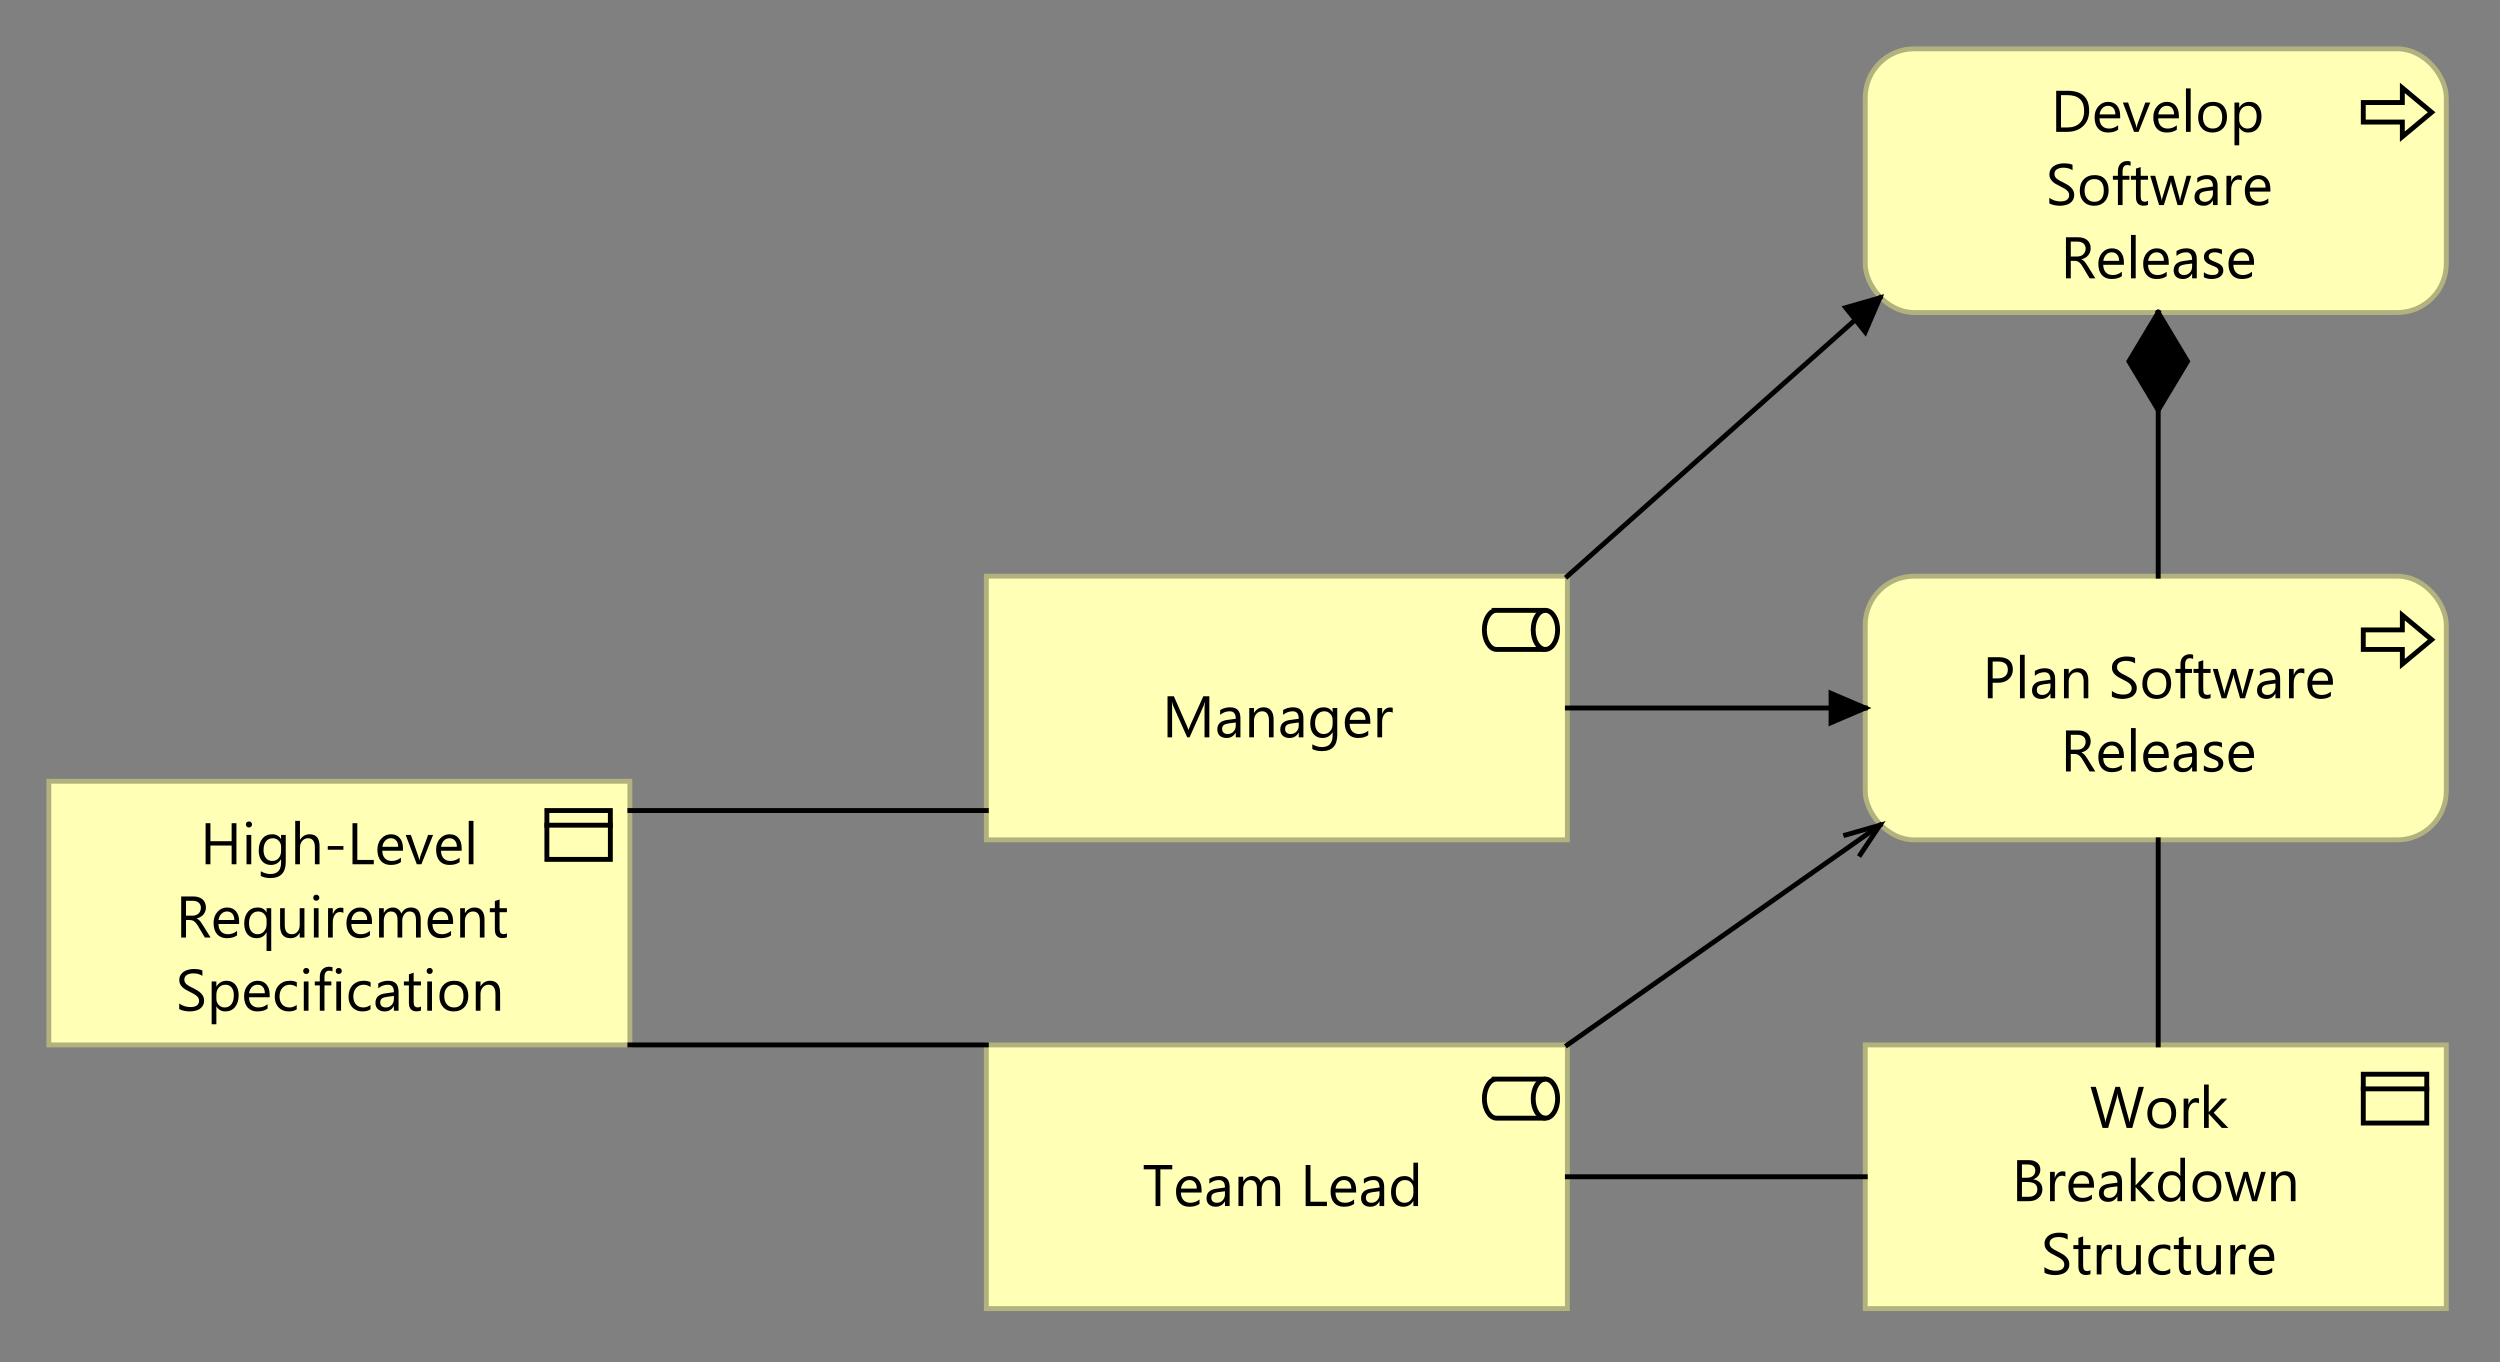 <?xml version="1.0" encoding="UTF-8"?>
<!DOCTYPE svg PUBLIC '-//W3C//DTD SVG 1.0//EN'
          'http://www.w3.org/TR/2001/REC-SVG-20010904/DTD/svg10.dtd'>
<svg fill-opacity="1" xmlns:xlink="http://www.w3.org/1999/xlink" color-rendering="auto" color-interpolation="auto" text-rendering="auto" stroke="black" stroke-linecap="square" stroke-miterlimit="10" shape-rendering="auto" stroke-opacity="1" fill="black" stroke-dasharray="none" font-weight="normal" stroke-width="1" viewBox="0 0 512 279" xmlns="http://www.w3.org/2000/svg" font-family="'Dialog'" font-style="normal" stroke-linejoin="miter" font-size="12px" stroke-dashoffset="0" image-rendering="auto"
><rect x="0" y="0" width="512" height="279" fill="#808080" stroke="none"/><!--Generated by Archi with Batik SVG Generator--><defs id="genericDefs"
  /><g
  ><defs id="defs1"
    ><clipPath clipPathUnits="userSpaceOnUse" id="clipPath1"
      ><path d="M381 9 L503 9 L503 66 L381 66 L381 9 Z"
      /></clipPath
      ><clipPath clipPathUnits="userSpaceOnUse" id="clipPath2"
      ><path d="M418 13 L466 13 L466 60 L418 60 L418 13 Z"
      /></clipPath
      ><clipPath clipPathUnits="userSpaceOnUse" id="clipPath3"
      ><path d="M381 117 L503 117 L503 174 L381 174 L381 117 Z"
      /></clipPath
      ><clipPath clipPathUnits="userSpaceOnUse" id="clipPath4"
      ><path d="M405 129 L479 129 L479 161 L405 161 L405 129 Z"
      /></clipPath
      ><clipPath clipPathUnits="userSpaceOnUse" id="clipPath5"
      ><path d="M201 117 L323 117 L323 174 L201 174 L201 117 Z"
      /></clipPath
      ><clipPath clipPathUnits="userSpaceOnUse" id="clipPath6"
      ><path d="M237 137 L286 137 L286 154 L237 154 L237 137 Z"
      /></clipPath
      ><clipPath clipPathUnits="userSpaceOnUse" id="clipPath7"
      ><path d="M381 213 L503 213 L503 270 L381 270 L381 213 Z"
      /></clipPath
      ><clipPath clipPathUnits="userSpaceOnUse" id="clipPath8"
      ><path d="M411 217 L472 217 L472 264 L411 264 L411 217 Z"
      /></clipPath
      ><clipPath clipPathUnits="userSpaceOnUse" id="clipPath9"
      ><path d="M201 213 L323 213 L323 270 L201 270 L201 213 Z"
      /></clipPath
      ><clipPath clipPathUnits="userSpaceOnUse" id="clipPath10"
      ><path d="M233 233 L291 233 L291 250 L233 250 L233 233 Z"
      /></clipPath
      ><clipPath clipPathUnits="userSpaceOnUse" id="clipPath11"
      ><path d="M9 159 L131 159 L131 216 L9 216 L9 159 Z"
      /></clipPath
      ><clipPath clipPathUnits="userSpaceOnUse" id="clipPath12"
      ><path d="M35 163 L105 163 L105 210 L35 210 L35 163 Z"
      /></clipPath
      ><clipPath clipPathUnits="userSpaceOnUse" id="clipPath13"
      ><path d="M424 52 L461 52 L461 130 L424 130 L424 52 Z"
      /></clipPath
      ><clipPath clipPathUnits="userSpaceOnUse" id="clipPath14"
      ><path d="M434 62 L451 62 L451 87 L434 87 L434 62 Z"
      /></clipPath
      ><clipPath clipPathUnits="userSpaceOnUse" id="clipPath15"
      ><path d="M310 49 L398 49 L398 130 L310 130 L310 49 Z"
      /></clipPath
      ><clipPath clipPathUnits="userSpaceOnUse" id="clipPath16"
      ><path d="M376 59 L388 59 L388 71 L376 71 L376 59 Z"
      /></clipPath
      ><clipPath clipPathUnits="userSpaceOnUse" id="clipPath17"
      ><path d="M431 161 L454 161 L454 226 L431 226 L431 161 Z"
      /></clipPath
      ><clipPath clipPathUnits="userSpaceOnUse" id="clipPath18"
      ><path d="M310 130 L395 130 L395 161 L310 161 L310 130 Z"
      /></clipPath
      ><clipPath clipPathUnits="userSpaceOnUse" id="clipPath19"
      ><path d="M373 140 L385 140 L385 151 L373 151 L373 140 Z"
      /></clipPath
      ><clipPath clipPathUnits="userSpaceOnUse" id="clipPath20"
      ><path d="M310 157 L398 157 L398 226 L310 226 L310 157 Z"
      /></clipPath
      ><clipPath clipPathUnits="userSpaceOnUse" id="clipPath21"
      ><path d="M376 167 L388 167 L388 178 L376 178 L376 167 Z"
      /></clipPath
      ><clipPath clipPathUnits="userSpaceOnUse" id="clipPath22"
      ><path d="M118 155 L214 155 L214 178 L118 178 L118 155 Z"
      /></clipPath
      ><clipPath clipPathUnits="userSpaceOnUse" id="clipPath23"
      ><path d="M310 230 L394 230 L394 253 L310 253 L310 230 Z"
      /></clipPath
      ><clipPath clipPathUnits="userSpaceOnUse" id="clipPath24"
      ><path d="M118 203 L214 203 L214 226 L118 226 L118 203 Z"
      /></clipPath
    ></defs
    ><g fill="rgb(255,255,181)" text-rendering="optimizeLegibility" font-family="'Segoe UI'" stroke-linejoin="round" stroke="rgb(255,255,181)" stroke-width="0" stroke-miterlimit="0"
    ><rect x="382" y="10" clip-path="url(#clipPath1)" width="119" rx="10" ry="10" height="54" stroke="none"
    /></g
    ><g fill="rgb(178,178,126)" text-rendering="optimizeLegibility" font-family="'Segoe UI'" stroke-linecap="butt" stroke="rgb(178,178,126)"
    ><rect x="382" y="10" clip-path="url(#clipPath1)" fill="none" width="119" rx="10" ry="10" height="54"
      /><polygon fill="none" clip-path="url(#clipPath1)" points=" 484 21 492 21 492 18 498 23 492 28 492 25 484 25" stroke="black"
      /><path fill="black" d="M421.109 27 L421.109 18.594 L423.422 18.594 Q427.859 18.594 427.859 22.688 Q427.859 24.641 426.625 25.828 Q425.391 27 423.328 27 L421.109 27 ZM422.094 19.484 L422.094 26.109 L423.344 26.109 Q425 26.109 425.906 25.234 Q426.828 24.344 426.828 22.719 Q426.828 19.484 423.406 19.484 L422.094 19.484 ZM434.211 24.234 L429.977 24.234 Q429.992 25.234 430.508 25.781 Q431.023 26.328 431.93 26.328 Q432.945 26.328 433.789 25.656 L433.789 26.562 Q433.008 27.141 431.695 27.141 Q430.43 27.141 429.695 26.328 Q428.977 25.5 428.977 24.016 Q428.977 22.625 429.773 21.75 Q430.57 20.859 431.742 20.859 Q432.914 20.859 433.555 21.625 Q434.211 22.375 434.211 23.734 L434.211 24.234 ZM433.227 23.422 Q433.227 22.594 432.82 22.141 Q432.43 21.672 431.727 21.672 Q431.039 21.672 430.57 22.156 Q430.102 22.641 429.992 23.422 L433.227 23.422 ZM440.377 21 L437.986 27 L437.049 27 L434.768 21 L435.83 21 L437.346 25.359 Q437.518 25.844 437.565 26.203 L437.58 26.203 Q437.643 25.75 437.768 25.375 L439.361 21 L440.377 21 ZM446.234 24.234 L442 24.234 Q442.016 25.234 442.531 25.781 Q443.047 26.328 443.953 26.328 Q444.969 26.328 445.812 25.656 L445.812 26.562 Q445.031 27.141 443.719 27.141 Q442.453 27.141 441.719 26.328 Q441 25.5 441 24.016 Q441 22.625 441.797 21.75 Q442.594 20.859 443.766 20.859 Q444.938 20.859 445.578 21.625 Q446.234 22.375 446.234 23.734 L446.234 24.234 ZM445.25 23.422 Q445.25 22.594 444.844 22.141 Q444.453 21.672 443.75 21.672 Q443.062 21.672 442.594 22.156 Q442.125 22.641 442.016 23.422 L445.25 23.422 ZM448.65 27 L447.682 27 L447.682 18.109 L448.65 18.109 L448.65 27 ZM453.103 27.141 Q451.775 27.141 450.978 26.297 Q450.182 25.453 450.182 24.062 Q450.182 22.562 451.01 21.719 Q451.838 20.859 453.244 20.859 Q454.588 20.859 455.338 21.688 Q456.088 22.516 456.088 23.969 Q456.088 25.406 455.275 26.281 Q454.463 27.141 453.103 27.141 ZM453.166 21.672 Q452.244 21.672 451.697 22.297 Q451.166 22.922 451.166 24.031 Q451.166 25.094 451.713 25.719 Q452.26 26.328 453.166 26.328 Q454.103 26.328 454.603 25.734 Q455.103 25.125 455.103 24.016 Q455.103 22.891 454.603 22.281 Q454.103 21.672 453.166 21.672 ZM458.603 26.125 L458.588 26.125 L458.588 29.766 L457.619 29.766 L457.619 21 L458.588 21 L458.588 22.047 L458.603 22.047 Q459.322 20.859 460.682 20.859 Q461.838 20.859 462.494 21.672 Q463.15 22.469 463.15 23.828 Q463.15 25.328 462.416 26.234 Q461.682 27.141 460.4 27.141 Q459.244 27.141 458.603 26.125 ZM458.588 23.719 L458.588 24.547 Q458.588 25.297 459.072 25.812 Q459.557 26.328 460.291 26.328 Q461.166 26.328 461.666 25.672 Q462.166 25 462.166 23.812 Q462.166 22.797 461.697 22.234 Q461.228 21.672 460.447 21.672 Q459.603 21.672 459.088 22.25 Q458.588 22.828 458.588 23.719 Z" clip-path="url(#clipPath2)" stroke="none"
      /><path fill="black" d="M419.703 41.656 L419.703 40.5 Q419.906 40.672 420.188 40.812 Q420.469 40.953 420.766 41.062 Q421.078 41.156 421.391 41.203 Q421.703 41.25 421.969 41.25 Q422.875 41.25 423.312 40.922 Q423.766 40.578 423.766 39.953 Q423.766 39.609 423.609 39.359 Q423.469 39.109 423.203 38.906 Q422.938 38.688 422.578 38.5 Q422.219 38.312 421.812 38.094 Q421.375 37.875 420.984 37.656 Q420.609 37.422 420.328 37.141 Q420.047 36.859 419.875 36.516 Q419.719 36.172 419.719 35.703 Q419.719 35.125 419.969 34.703 Q420.219 34.281 420.625 34 Q421.047 33.719 421.562 33.594 Q422.094 33.453 422.641 33.453 Q423.875 33.453 424.453 33.75 L424.453 34.859 Q423.703 34.344 422.547 34.344 Q422.219 34.344 421.891 34.422 Q421.578 34.484 421.312 34.641 Q421.062 34.781 420.906 35.031 Q420.75 35.266 420.75 35.609 Q420.75 35.938 420.875 36.172 Q421 36.406 421.234 36.609 Q421.469 36.797 421.797 36.984 Q422.141 37.156 422.578 37.375 Q423.031 37.594 423.422 37.844 Q423.828 38.078 424.125 38.391 Q424.438 38.688 424.609 39.047 Q424.797 39.406 424.797 39.875 Q424.797 40.5 424.547 40.938 Q424.312 41.359 423.891 41.641 Q423.484 41.906 422.938 42.016 Q422.406 42.141 421.812 42.141 Q421.609 42.141 421.312 42.109 Q421.031 42.078 420.719 42.016 Q420.422 41.953 420.141 41.859 Q419.875 41.766 419.703 41.656 ZM428.859 42.141 Q427.531 42.141 426.734 41.297 Q425.938 40.453 425.938 39.062 Q425.938 37.562 426.766 36.719 Q427.594 35.859 429 35.859 Q430.344 35.859 431.094 36.688 Q431.844 37.516 431.844 38.969 Q431.844 40.406 431.031 41.281 Q430.219 42.141 428.859 42.141 ZM428.922 36.672 Q428 36.672 427.453 37.297 Q426.922 37.922 426.922 39.031 Q426.922 40.094 427.469 40.719 Q428.016 41.328 428.922 41.328 Q429.859 41.328 430.359 40.734 Q430.859 40.125 430.859 39.016 Q430.859 37.891 430.359 37.281 Q429.859 36.672 428.922 36.672 ZM436.344 33.953 Q436.062 33.797 435.703 33.797 Q434.703 33.797 434.703 35.078 L434.703 36 L436.109 36 L436.109 36.812 L434.703 36.812 L434.703 42 L433.75 42 L433.75 36.812 L432.719 36.812 L432.719 36 L433.75 36 L433.75 35.031 Q433.75 34.078 434.281 33.531 Q434.828 32.984 435.641 32.984 Q436.094 32.984 436.344 33.094 L436.344 33.953 ZM439.912 41.938 Q439.584 42.125 439.022 42.125 Q437.443 42.125 437.443 40.375 L437.443 36.812 L436.412 36.812 L436.412 36 L437.443 36 L437.443 34.531 L438.412 34.219 L438.412 36 L439.912 36 L439.912 36.812 L438.412 36.812 L438.412 40.203 Q438.412 40.797 438.615 41.062 Q438.818 41.312 439.287 41.312 Q439.662 41.312 439.912 41.125 L439.912 41.938 ZM448.76 36 L446.963 42 L445.963 42 L444.728 37.703 Q444.666 37.453 444.635 37.141 L444.619 37.141 Q444.588 37.359 444.494 37.688 L443.15 42 L442.182 42 L440.369 36 L441.385 36 L442.619 40.516 Q442.682 40.719 442.697 41.047 L442.744 41.047 Q442.76 40.797 442.853 40.5 L444.244 36 L445.119 36 L446.353 40.516 Q446.416 40.734 446.447 41.062 L446.494 41.062 Q446.51 40.828 446.588 40.516 L447.807 36 L448.76 36 ZM454.166 42 L453.213 42 L453.213 41.062 L453.182 41.062 Q452.557 42.141 451.338 42.141 Q450.447 42.141 449.932 41.672 Q449.432 41.188 449.432 40.406 Q449.432 38.719 451.416 38.453 L453.213 38.203 Q453.213 36.672 451.978 36.672 Q450.885 36.672 450.01 37.406 L450.01 36.422 Q450.9 35.859 452.057 35.859 Q454.166 35.859 454.166 38.094 L454.166 42 ZM453.213 38.969 L451.76 39.156 Q451.088 39.25 450.744 39.5 Q450.416 39.734 450.416 40.328 Q450.416 40.781 450.728 41.062 Q451.041 41.328 451.557 41.328 Q452.275 41.328 452.744 40.828 Q453.213 40.328 453.213 39.562 L453.213 38.969 ZM459.115 36.969 Q458.85 36.781 458.381 36.781 Q457.772 36.781 457.35 37.359 Q456.943 37.938 456.943 38.938 L456.943 42 L455.975 42 L455.975 36 L456.943 36 L456.943 37.234 L456.959 37.234 Q457.162 36.609 457.584 36.25 Q458.006 35.891 458.537 35.891 Q458.912 35.891 459.115 35.969 L459.115 36.969 ZM464.975 39.234 L460.74 39.234 Q460.756 40.234 461.272 40.781 Q461.787 41.328 462.693 41.328 Q463.709 41.328 464.553 40.656 L464.553 41.562 Q463.772 42.141 462.459 42.141 Q461.193 42.141 460.459 41.328 Q459.74 40.5 459.74 39.016 Q459.74 37.625 460.537 36.75 Q461.334 35.859 462.506 35.859 Q463.678 35.859 464.318 36.625 Q464.975 37.375 464.975 38.734 L464.975 39.234 ZM463.99 38.422 Q463.99 37.594 463.584 37.141 Q463.193 36.672 462.49 36.672 Q461.803 36.672 461.334 37.156 Q460.865 37.641 460.756 38.422 L463.99 38.422 Z" clip-path="url(#clipPath2)" stroke="none"
      /><path fill="black" d="M429.125 57 L427.953 57 L426.547 54.641 Q426.359 54.312 426.172 54.094 Q425.984 53.859 425.797 53.719 Q425.609 53.562 425.391 53.5 Q425.172 53.422 424.891 53.422 L424.094 53.422 L424.094 57 L423.109 57 L423.109 48.594 L425.609 48.594 Q426.156 48.594 426.625 48.734 Q427.094 48.875 427.438 49.156 Q427.781 49.438 427.969 49.859 Q428.172 50.266 428.172 50.828 Q428.172 51.281 428.031 51.641 Q427.906 52 427.656 52.297 Q427.422 52.578 427.078 52.781 Q426.734 52.984 426.297 53.094 L426.297 53.125 Q426.516 53.219 426.672 53.344 Q426.828 53.453 426.969 53.625 Q427.109 53.781 427.234 54 Q427.375 54.203 427.547 54.469 L429.125 57 ZM424.094 49.484 L424.094 52.531 L425.422 52.531 Q425.797 52.531 426.109 52.422 Q426.422 52.312 426.641 52.109 Q426.875 51.891 427 51.594 Q427.141 51.297 427.141 50.922 Q427.141 50.25 426.703 49.875 Q426.266 49.484 425.438 49.484 L424.094 49.484 ZM434.975 54.234 L430.74 54.234 Q430.756 55.234 431.272 55.781 Q431.787 56.328 432.693 56.328 Q433.709 56.328 434.553 55.656 L434.553 56.562 Q433.772 57.141 432.459 57.141 Q431.193 57.141 430.459 56.328 Q429.74 55.5 429.74 54.016 Q429.74 52.625 430.537 51.75 Q431.334 50.859 432.506 50.859 Q433.678 50.859 434.318 51.625 Q434.975 52.375 434.975 53.734 L434.975 54.234 ZM433.99 53.422 Q433.99 52.594 433.584 52.141 Q433.193 51.672 432.49 51.672 Q431.803 51.672 431.334 52.156 Q430.865 52.641 430.756 53.422 L433.99 53.422 ZM437.391 57 L436.422 57 L436.422 48.109 L437.391 48.109 L437.391 57 ZM444.156 54.234 L439.922 54.234 Q439.938 55.234 440.453 55.781 Q440.969 56.328 441.875 56.328 Q442.891 56.328 443.734 55.656 L443.734 56.562 Q442.953 57.141 441.641 57.141 Q440.375 57.141 439.641 56.328 Q438.922 55.5 438.922 54.016 Q438.922 52.625 439.719 51.75 Q440.516 50.859 441.688 50.859 Q442.859 50.859 443.5 51.625 Q444.156 52.375 444.156 53.734 L444.156 54.234 ZM443.172 53.422 Q443.172 52.594 442.766 52.141 Q442.375 51.672 441.672 51.672 Q440.984 51.672 440.516 52.156 Q440.047 52.641 439.938 53.422 L443.172 53.422 ZM449.9 57 L448.947 57 L448.947 56.062 L448.916 56.062 Q448.291 57.141 447.072 57.141 Q446.182 57.141 445.666 56.672 Q445.166 56.188 445.166 55.406 Q445.166 53.719 447.15 53.453 L448.947 53.203 Q448.947 51.672 447.713 51.672 Q446.619 51.672 445.744 52.406 L445.744 51.422 Q446.635 50.859 447.791 50.859 Q449.9 50.859 449.9 53.094 L449.9 57 ZM448.947 53.969 L447.494 54.156 Q446.822 54.25 446.478 54.5 Q446.15 54.734 446.15 55.328 Q446.15 55.781 446.463 56.062 Q446.775 56.328 447.291 56.328 Q448.01 56.328 448.478 55.828 Q448.947 55.328 448.947 54.562 L448.947 53.969 ZM451.35 56.781 L451.35 55.75 Q452.131 56.328 453.084 56.328 Q454.35 56.328 454.35 55.484 Q454.35 55.25 454.24 55.078 Q454.131 54.906 453.943 54.781 Q453.756 54.656 453.506 54.562 Q453.256 54.453 452.975 54.344 Q452.568 54.188 452.272 54.031 Q451.975 53.859 451.772 53.656 Q451.568 53.453 451.459 53.203 Q451.365 52.938 451.365 52.594 Q451.365 52.172 451.553 51.844 Q451.756 51.516 452.068 51.297 Q452.397 51.078 452.803 50.969 Q453.225 50.859 453.662 50.859 Q454.443 50.859 455.053 51.125 L455.053 52.094 Q454.397 51.672 453.537 51.672 Q453.256 51.672 453.037 51.734 Q452.834 51.797 452.678 51.906 Q452.522 52.016 452.428 52.172 Q452.35 52.328 452.35 52.516 Q452.35 52.75 452.428 52.906 Q452.522 53.062 452.678 53.188 Q452.85 53.312 453.084 53.406 Q453.318 53.5 453.615 53.625 Q454.006 53.781 454.318 53.938 Q454.647 54.094 454.865 54.297 Q455.084 54.5 455.209 54.766 Q455.334 55.031 455.334 55.391 Q455.334 55.844 455.131 56.172 Q454.943 56.5 454.615 56.719 Q454.287 56.922 453.85 57.031 Q453.428 57.141 452.959 57.141 Q452.037 57.141 451.35 56.781 ZM461.629 54.234 L457.394 54.234 Q457.41 55.234 457.926 55.781 Q458.441 56.328 459.348 56.328 Q460.363 56.328 461.207 55.656 L461.207 56.562 Q460.426 57.141 459.113 57.141 Q457.848 57.141 457.113 56.328 Q456.394 55.5 456.394 54.016 Q456.394 52.625 457.191 51.75 Q457.988 50.859 459.16 50.859 Q460.332 50.859 460.973 51.625 Q461.629 52.375 461.629 53.734 L461.629 54.234 ZM460.644 53.422 Q460.644 52.594 460.238 52.141 Q459.848 51.672 459.144 51.672 Q458.457 51.672 457.988 52.156 Q457.519 52.641 457.41 53.422 L460.644 53.422 Z" clip-path="url(#clipPath2)" stroke="none"
      /><rect x="382" y="118" clip-path="url(#clipPath3)" fill="rgb(255,255,181)" width="119" rx="10" ry="10" height="54" stroke="none"
      /><rect x="382" y="118" clip-path="url(#clipPath3)" fill="none" width="119" rx="10" ry="10" height="54"
      /><polygon fill="none" clip-path="url(#clipPath3)" points=" 484 129 492 129 492 126 498 131 492 136 492 133 484 133" stroke="black"
      /><path fill="black" d="M408.094 139.828 L408.094 143 L407.109 143 L407.109 134.594 L409.406 134.594 Q410.766 134.594 411.5 135.25 Q412.234 135.906 412.234 137.109 Q412.234 138.297 411.406 139.062 Q410.594 139.828 409.188 139.828 L408.094 139.828 ZM408.094 135.484 L408.094 138.938 L409.125 138.938 Q410.141 138.938 410.672 138.469 Q411.203 138 411.203 137.156 Q411.203 135.484 409.234 135.484 L408.094 135.484 ZM414.658 143 L413.69 143 L413.69 134.109 L414.658 134.109 L414.658 143 ZM420.893 143 L419.94 143 L419.94 142.062 L419.908 142.062 Q419.283 143.141 418.065 143.141 Q417.174 143.141 416.658 142.672 Q416.158 142.188 416.158 141.406 Q416.158 139.719 418.143 139.453 L419.94 139.203 Q419.94 137.672 418.705 137.672 Q417.611 137.672 416.736 138.406 L416.736 137.422 Q417.627 136.859 418.783 136.859 Q420.893 136.859 420.893 139.094 L420.893 143 ZM419.94 139.969 L418.486 140.156 Q417.815 140.25 417.471 140.5 Q417.143 140.734 417.143 141.328 Q417.143 141.781 417.455 142.062 Q417.768 142.328 418.283 142.328 Q419.002 142.328 419.471 141.828 Q419.94 141.328 419.94 140.562 L419.94 139.969 ZM427.685 143 L426.732 143 L426.732 139.578 Q426.732 137.672 425.326 137.672 Q424.607 137.672 424.139 138.219 Q423.67 138.75 423.67 139.578 L423.67 143 L422.701 143 L422.701 137 L423.67 137 L423.67 138 L423.685 138 Q424.373 136.859 425.654 136.859 Q426.639 136.859 427.154 137.5 Q427.685 138.125 427.685 139.328 L427.685 143 ZM432.514 142.656 L432.514 141.5 Q432.717 141.672 432.998 141.812 Q433.279 141.953 433.576 142.062 Q433.889 142.156 434.201 142.203 Q434.514 142.25 434.779 142.25 Q435.685 142.25 436.123 141.922 Q436.576 141.578 436.576 140.953 Q436.576 140.609 436.42 140.359 Q436.279 140.109 436.014 139.906 Q435.748 139.688 435.389 139.5 Q435.029 139.312 434.623 139.094 Q434.185 138.875 433.795 138.656 Q433.42 138.422 433.139 138.141 Q432.857 137.859 432.685 137.516 Q432.529 137.172 432.529 136.703 Q432.529 136.125 432.779 135.703 Q433.029 135.281 433.435 135 Q433.857 134.719 434.373 134.594 Q434.904 134.453 435.451 134.453 Q436.685 134.453 437.264 134.75 L437.264 135.859 Q436.514 135.344 435.357 135.344 Q435.029 135.344 434.701 135.422 Q434.389 135.484 434.123 135.641 Q433.873 135.781 433.717 136.031 Q433.56 136.266 433.56 136.609 Q433.56 136.938 433.685 137.172 Q433.81 137.406 434.045 137.609 Q434.279 137.797 434.607 137.984 Q434.951 138.156 435.389 138.375 Q435.842 138.594 436.232 138.844 Q436.639 139.078 436.935 139.391 Q437.248 139.688 437.42 140.047 Q437.607 140.406 437.607 140.875 Q437.607 141.5 437.357 141.938 Q437.123 142.359 436.701 142.641 Q436.295 142.906 435.748 143.016 Q435.217 143.141 434.623 143.141 Q434.42 143.141 434.123 143.109 Q433.842 143.078 433.529 143.016 Q433.232 142.953 432.951 142.859 Q432.685 142.766 432.514 142.656 ZM441.67 143.141 Q440.342 143.141 439.545 142.297 Q438.748 141.453 438.748 140.062 Q438.748 138.562 439.576 137.719 Q440.404 136.859 441.81 136.859 Q443.154 136.859 443.904 137.688 Q444.654 138.516 444.654 139.969 Q444.654 141.406 443.842 142.281 Q443.029 143.141 441.67 143.141 ZM441.732 137.672 Q440.81 137.672 440.264 138.297 Q439.732 138.922 439.732 140.031 Q439.732 141.094 440.279 141.719 Q440.826 142.328 441.732 142.328 Q442.67 142.328 443.17 141.734 Q443.67 141.125 443.67 140.016 Q443.67 138.891 443.17 138.281 Q442.67 137.672 441.732 137.672 ZM449.154 134.953 Q448.873 134.797 448.514 134.797 Q447.514 134.797 447.514 136.078 L447.514 137 L448.92 137 L448.92 137.812 L447.514 137.812 L447.514 143 L446.56 143 L446.56 137.812 L445.529 137.812 L445.529 137 L446.56 137 L446.56 136.031 Q446.56 135.078 447.092 134.531 Q447.639 133.984 448.451 133.984 Q448.904 133.984 449.154 134.094 L449.154 134.953 ZM452.723 142.938 Q452.394 143.125 451.832 143.125 Q450.254 143.125 450.254 141.375 L450.254 137.812 L449.223 137.812 L449.223 137 L450.254 137 L450.254 135.531 L451.223 135.219 L451.223 137 L452.723 137 L452.723 137.812 L451.223 137.812 L451.223 141.203 Q451.223 141.797 451.426 142.062 Q451.629 142.312 452.098 142.312 Q452.473 142.312 452.723 142.125 L452.723 142.938 ZM461.57 137 L459.773 143 L458.773 143 L457.539 138.703 Q457.477 138.453 457.445 138.141 L457.43 138.141 Q457.398 138.359 457.305 138.688 L455.961 143 L454.992 143 L453.18 137 L454.195 137 L455.43 141.516 Q455.492 141.719 455.508 142.047 L455.555 142.047 Q455.57 141.797 455.664 141.5 L457.055 137 L457.93 137 L459.164 141.516 Q459.227 141.734 459.258 142.062 L459.305 142.062 Q459.32 141.828 459.398 141.516 L460.617 137 L461.57 137 ZM466.977 143 L466.023 143 L466.023 142.062 L465.992 142.062 Q465.367 143.141 464.148 143.141 Q463.258 143.141 462.742 142.672 Q462.242 142.188 462.242 141.406 Q462.242 139.719 464.227 139.453 L466.023 139.203 Q466.023 137.672 464.789 137.672 Q463.695 137.672 462.82 138.406 L462.82 137.422 Q463.711 136.859 464.867 136.859 Q466.977 136.859 466.977 139.094 L466.977 143 ZM466.023 139.969 L464.57 140.156 Q463.898 140.25 463.555 140.5 Q463.227 140.734 463.227 141.328 Q463.227 141.781 463.539 142.062 Q463.852 142.328 464.367 142.328 Q465.086 142.328 465.555 141.828 Q466.023 141.328 466.023 140.562 L466.023 139.969 ZM471.926 137.969 Q471.66 137.781 471.191 137.781 Q470.582 137.781 470.16 138.359 Q469.754 138.938 469.754 139.938 L469.754 143 L468.785 143 L468.785 137 L469.754 137 L469.754 138.234 L469.769 138.234 Q469.973 137.609 470.394 137.25 Q470.816 136.891 471.348 136.891 Q471.723 136.891 471.926 136.969 L471.926 137.969 ZM477.785 140.234 L473.551 140.234 Q473.566 141.234 474.082 141.781 Q474.598 142.328 475.504 142.328 Q476.519 142.328 477.363 141.656 L477.363 142.562 Q476.582 143.141 475.269 143.141 Q474.004 143.141 473.269 142.328 Q472.551 141.5 472.551 140.016 Q472.551 138.625 473.348 137.75 Q474.144 136.859 475.316 136.859 Q476.488 136.859 477.129 137.625 Q477.785 138.375 477.785 139.734 L477.785 140.234 ZM476.801 139.422 Q476.801 138.594 476.394 138.141 Q476.004 137.672 475.301 137.672 Q474.613 137.672 474.144 138.156 Q473.676 138.641 473.566 139.422 L476.801 139.422 Z" clip-path="url(#clipPath4)" stroke="none"
      /><path fill="black" d="M429.125 158 L427.953 158 L426.547 155.641 Q426.359 155.312 426.172 155.094 Q425.984 154.859 425.797 154.719 Q425.609 154.562 425.391 154.5 Q425.172 154.422 424.891 154.422 L424.094 154.422 L424.094 158 L423.109 158 L423.109 149.594 L425.609 149.594 Q426.156 149.594 426.625 149.734 Q427.094 149.875 427.438 150.156 Q427.781 150.438 427.969 150.859 Q428.172 151.266 428.172 151.828 Q428.172 152.281 428.031 152.641 Q427.906 153 427.656 153.297 Q427.422 153.578 427.078 153.781 Q426.734 153.984 426.297 154.094 L426.297 154.125 Q426.516 154.219 426.672 154.344 Q426.828 154.453 426.969 154.625 Q427.109 154.781 427.234 155 Q427.375 155.203 427.547 155.469 L429.125 158 ZM424.094 150.484 L424.094 153.531 L425.422 153.531 Q425.797 153.531 426.109 153.422 Q426.422 153.312 426.641 153.109 Q426.875 152.891 427 152.594 Q427.141 152.297 427.141 151.922 Q427.141 151.25 426.703 150.875 Q426.266 150.484 425.438 150.484 L424.094 150.484 ZM434.975 155.234 L430.74 155.234 Q430.756 156.234 431.272 156.781 Q431.787 157.328 432.693 157.328 Q433.709 157.328 434.553 156.656 L434.553 157.562 Q433.772 158.141 432.459 158.141 Q431.193 158.141 430.459 157.328 Q429.74 156.5 429.74 155.016 Q429.74 153.625 430.537 152.75 Q431.334 151.859 432.506 151.859 Q433.678 151.859 434.318 152.625 Q434.975 153.375 434.975 154.734 L434.975 155.234 ZM433.99 154.422 Q433.99 153.594 433.584 153.141 Q433.193 152.672 432.49 152.672 Q431.803 152.672 431.334 153.156 Q430.865 153.641 430.756 154.422 L433.99 154.422 ZM437.391 158 L436.422 158 L436.422 149.109 L437.391 149.109 L437.391 158 ZM444.156 155.234 L439.922 155.234 Q439.938 156.234 440.453 156.781 Q440.969 157.328 441.875 157.328 Q442.891 157.328 443.734 156.656 L443.734 157.562 Q442.953 158.141 441.641 158.141 Q440.375 158.141 439.641 157.328 Q438.922 156.5 438.922 155.016 Q438.922 153.625 439.719 152.75 Q440.516 151.859 441.688 151.859 Q442.859 151.859 443.5 152.625 Q444.156 153.375 444.156 154.734 L444.156 155.234 ZM443.172 154.422 Q443.172 153.594 442.766 153.141 Q442.375 152.672 441.672 152.672 Q440.984 152.672 440.516 153.156 Q440.047 153.641 439.938 154.422 L443.172 154.422 ZM449.9 158 L448.947 158 L448.947 157.062 L448.916 157.062 Q448.291 158.141 447.072 158.141 Q446.182 158.141 445.666 157.672 Q445.166 157.188 445.166 156.406 Q445.166 154.719 447.15 154.453 L448.947 154.203 Q448.947 152.672 447.713 152.672 Q446.619 152.672 445.744 153.406 L445.744 152.422 Q446.635 151.859 447.791 151.859 Q449.9 151.859 449.9 154.094 L449.9 158 ZM448.947 154.969 L447.494 155.156 Q446.822 155.25 446.478 155.5 Q446.15 155.734 446.15 156.328 Q446.15 156.781 446.463 157.062 Q446.775 157.328 447.291 157.328 Q448.01 157.328 448.478 156.828 Q448.947 156.328 448.947 155.562 L448.947 154.969 ZM451.35 157.781 L451.35 156.75 Q452.131 157.328 453.084 157.328 Q454.35 157.328 454.35 156.484 Q454.35 156.25 454.24 156.078 Q454.131 155.906 453.943 155.781 Q453.756 155.656 453.506 155.562 Q453.256 155.453 452.975 155.344 Q452.568 155.188 452.272 155.031 Q451.975 154.859 451.772 154.656 Q451.568 154.453 451.459 154.203 Q451.365 153.938 451.365 153.594 Q451.365 153.172 451.553 152.844 Q451.756 152.516 452.068 152.297 Q452.397 152.078 452.803 151.969 Q453.225 151.859 453.662 151.859 Q454.443 151.859 455.053 152.125 L455.053 153.094 Q454.397 152.672 453.537 152.672 Q453.256 152.672 453.037 152.734 Q452.834 152.797 452.678 152.906 Q452.522 153.016 452.428 153.172 Q452.35 153.328 452.35 153.516 Q452.35 153.75 452.428 153.906 Q452.522 154.062 452.678 154.188 Q452.85 154.312 453.084 154.406 Q453.318 154.5 453.615 154.625 Q454.006 154.781 454.318 154.938 Q454.647 155.094 454.865 155.297 Q455.084 155.5 455.209 155.766 Q455.334 156.031 455.334 156.391 Q455.334 156.844 455.131 157.172 Q454.943 157.5 454.615 157.719 Q454.287 157.922 453.85 158.031 Q453.428 158.141 452.959 158.141 Q452.037 158.141 451.35 157.781 ZM461.629 155.234 L457.394 155.234 Q457.41 156.234 457.926 156.781 Q458.441 157.328 459.348 157.328 Q460.363 157.328 461.207 156.656 L461.207 157.562 Q460.426 158.141 459.113 158.141 Q457.848 158.141 457.113 157.328 Q456.394 156.5 456.394 155.016 Q456.394 153.625 457.191 152.75 Q457.988 151.859 459.16 151.859 Q460.332 151.859 460.973 152.625 Q461.629 153.375 461.629 154.734 L461.629 155.234 ZM460.644 154.422 Q460.644 153.594 460.238 153.141 Q459.848 152.672 459.144 152.672 Q458.457 152.672 457.988 153.156 Q457.519 153.641 457.41 154.422 L460.644 154.422 Z" clip-path="url(#clipPath4)" stroke="none"
      /><rect x="202" y="118" clip-path="url(#clipPath5)" fill="rgb(255,255,181)" width="119" height="54" stroke="none"
      /><rect fill="none" x="202" width="119" height="54" y="118" clip-path="url(#clipPath5)"
      /><path fill="none" d="M306.5 125 C305.119 125 304 126.791 304 129 C304 131.209 305.119 133 306.5 133 L316 133 M306 125 L316 125" clip-path="url(#clipPath5)" fill-rule="evenodd" stroke="black"
      /><ellipse clip-path="url(#clipPath5)" fill="none" rx="2.5" cx="316.5" ry="4" cy="129" stroke="black"
      /><path fill="black" d="M247.672 151 L246.688 151 L246.688 145.359 Q246.688 144.688 246.766 143.734 L246.75 143.734 Q246.609 144.297 246.5 144.547 L243.625 151 L243.141 151 L240.281 144.594 Q240.156 144.312 240.031 143.734 L240 143.734 Q240.047 144.234 240.047 145.375 L240.047 151 L239.109 151 L239.109 142.594 L240.406 142.594 L242.984 148.453 Q243.281 149.125 243.375 149.469 L243.406 149.469 Q243.656 148.766 243.812 148.438 L246.438 142.594 L247.672 142.594 L247.672 151 ZM254.041 151 L253.088 151 L253.088 150.062 L253.057 150.062 Q252.432 151.141 251.213 151.141 Q250.322 151.141 249.807 150.672 Q249.307 150.188 249.307 149.406 Q249.307 147.719 251.291 147.453 L253.088 147.203 Q253.088 145.672 251.853 145.672 Q250.76 145.672 249.885 146.406 L249.885 145.422 Q250.775 144.859 251.932 144.859 Q254.041 144.859 254.041 147.094 L254.041 151 ZM253.088 147.969 L251.635 148.156 Q250.963 148.25 250.619 148.5 Q250.291 148.734 250.291 149.328 Q250.291 149.781 250.603 150.062 Q250.916 150.328 251.432 150.328 Q252.15 150.328 252.619 149.828 Q253.088 149.328 253.088 148.562 L253.088 147.969 ZM260.834 151 L259.881 151 L259.881 147.578 Q259.881 145.672 258.475 145.672 Q257.756 145.672 257.287 146.219 Q256.818 146.75 256.818 147.578 L256.818 151 L255.85 151 L255.85 145 L256.818 145 L256.818 146 L256.834 146 Q257.522 144.859 258.803 144.859 Q259.787 144.859 260.303 145.5 Q260.834 146.125 260.834 147.328 L260.834 151 ZM266.938 151 L265.984 151 L265.984 150.062 L265.953 150.062 Q265.328 151.141 264.109 151.141 Q263.219 151.141 262.703 150.672 Q262.203 150.188 262.203 149.406 Q262.203 147.719 264.188 147.453 L265.984 147.203 Q265.984 145.672 264.75 145.672 Q263.656 145.672 262.781 146.406 L262.781 145.422 Q263.672 144.859 264.828 144.859 Q266.938 144.859 266.938 147.094 L266.938 151 ZM265.984 147.969 L264.531 148.156 Q263.859 148.25 263.516 148.5 Q263.188 148.734 263.188 149.328 Q263.188 149.781 263.5 150.062 Q263.812 150.328 264.328 150.328 Q265.047 150.328 265.516 149.828 Q265.984 149.328 265.984 148.562 L265.984 147.969 ZM273.871 150.516 Q273.871 153.828 270.715 153.828 Q269.59 153.828 268.762 153.406 L268.762 152.438 Q269.777 153 270.699 153 Q272.918 153 272.918 150.641 L272.918 149.984 L272.887 149.984 Q272.199 151.141 270.824 151.141 Q269.699 151.141 269.012 150.344 Q268.34 149.547 268.34 148.188 Q268.34 146.656 269.074 145.766 Q269.809 144.859 271.09 144.859 Q272.309 144.859 272.887 145.828 L272.918 145.828 L272.918 145 L273.871 145 L273.871 150.516 ZM272.918 148.281 L272.918 147.406 Q272.918 146.688 272.434 146.188 Q271.949 145.672 271.231 145.672 Q270.34 145.672 269.824 146.328 Q269.324 146.969 269.324 148.125 Q269.324 149.125 269.809 149.734 Q270.293 150.328 271.09 150.328 Q271.902 150.328 272.402 149.766 Q272.918 149.188 272.918 148.281 ZM280.641 148.234 L276.406 148.234 Q276.422 149.234 276.938 149.781 Q277.453 150.328 278.359 150.328 Q279.375 150.328 280.219 149.656 L280.219 150.562 Q279.438 151.141 278.125 151.141 Q276.859 151.141 276.125 150.328 Q275.406 149.5 275.406 148.016 Q275.406 146.625 276.203 145.75 Q277 144.859 278.172 144.859 Q279.344 144.859 279.984 145.625 Q280.641 146.375 280.641 147.734 L280.641 148.234 ZM279.656 147.422 Q279.656 146.594 279.25 146.141 Q278.859 145.672 278.156 145.672 Q277.469 145.672 277 146.156 Q276.531 146.641 276.422 147.422 L279.656 147.422 ZM285.228 145.969 Q284.963 145.781 284.494 145.781 Q283.885 145.781 283.463 146.359 Q283.057 146.938 283.057 147.938 L283.057 151 L282.088 151 L282.088 145 L283.057 145 L283.057 146.234 L283.072 146.234 Q283.275 145.609 283.697 145.25 Q284.119 144.891 284.65 144.891 Q285.025 144.891 285.228 144.969 L285.228 145.969 Z" clip-path="url(#clipPath6)" stroke="none"
      /><rect x="382" y="214" clip-path="url(#clipPath7)" fill="rgb(255,255,181)" width="119" height="54" stroke="none"
      /><rect fill="none" x="382" width="119" height="54" y="214" clip-path="url(#clipPath7)"
      /><rect x="484" y="220" clip-path="url(#clipPath7)" fill="none" width="13" height="10" stroke="black"
      /><line clip-path="url(#clipPath7)" fill="none" x1="484" x2="497" y1="223" y2="223" stroke="black"
      /><path fill="black" d="M439.062 222.594 L436.688 231 L435.531 231 L433.812 224.859 Q433.703 224.469 433.672 224 L433.656 224 Q433.609 224.438 433.5 224.844 L431.75 231 L430.609 231 L428.156 222.594 L429.234 222.594 L431.031 229.047 Q431.141 229.453 431.172 229.891 L431.188 229.891 Q431.219 229.578 431.375 229.047 L433.234 222.594 L434.172 222.594 L435.953 229.094 Q436.047 229.422 436.094 229.875 L436.125 229.875 Q436.141 229.562 436.281 229.062 L438 222.594 L439.062 222.594 ZM442.693 231.141 Q441.365 231.141 440.568 230.297 Q439.772 229.453 439.772 228.062 Q439.772 226.562 440.6 225.719 Q441.428 224.859 442.834 224.859 Q444.178 224.859 444.928 225.688 Q445.678 226.516 445.678 227.969 Q445.678 229.406 444.865 230.281 Q444.053 231.141 442.693 231.141 ZM442.756 225.672 Q441.834 225.672 441.287 226.297 Q440.756 226.922 440.756 228.031 Q440.756 229.094 441.303 229.719 Q441.85 230.328 442.756 230.328 Q443.693 230.328 444.193 229.734 Q444.693 229.125 444.693 228.016 Q444.693 226.891 444.193 226.281 Q443.693 225.672 442.756 225.672 ZM450.35 225.969 Q450.084 225.781 449.615 225.781 Q449.006 225.781 448.584 226.359 Q448.178 226.938 448.178 227.938 L448.178 231 L447.209 231 L447.209 225 L448.178 225 L448.178 226.234 L448.193 226.234 Q448.397 225.609 448.818 225.25 Q449.24 224.891 449.772 224.891 Q450.147 224.891 450.35 224.969 L450.35 225.969 ZM456.365 231 L455.022 231 L452.365 228.109 L452.35 228.109 L452.35 231 L451.381 231 L451.381 222.109 L452.35 222.109 L452.35 227.75 L452.365 227.75 L454.897 225 L456.147 225 L453.365 227.891 L456.365 231 Z" clip-path="url(#clipPath8)" stroke="none"
      /><path fill="black" d="M413.109 246 L413.109 237.594 L415.5 237.594 Q416.578 237.594 417.219 238.125 Q417.859 238.656 417.859 239.516 Q417.859 240.234 417.469 240.766 Q417.094 241.281 416.406 241.516 L416.406 241.531 Q417.25 241.641 417.766 242.188 Q418.281 242.719 418.281 243.578 Q418.281 244.656 417.5 245.328 Q416.734 246 415.547 246 L413.109 246 ZM414.094 238.484 L414.094 241.203 L415.094 241.203 Q415.906 241.203 416.359 240.812 Q416.828 240.422 416.828 239.719 Q416.828 238.484 415.219 238.484 L414.094 238.484 ZM414.094 242.078 L414.094 245.109 L415.422 245.109 Q416.297 245.109 416.766 244.703 Q417.25 244.281 417.25 243.578 Q417.25 242.078 415.219 242.078 L414.094 242.078 ZM422.988 240.969 Q422.723 240.781 422.254 240.781 Q421.644 240.781 421.223 241.359 Q420.816 241.938 420.816 242.938 L420.816 246 L419.848 246 L419.848 240 L420.816 240 L420.816 241.234 L420.832 241.234 Q421.035 240.609 421.457 240.25 Q421.879 239.891 422.41 239.891 Q422.785 239.891 422.988 239.969 L422.988 240.969 ZM428.848 243.234 L424.613 243.234 Q424.629 244.234 425.144 244.781 Q425.66 245.328 426.566 245.328 Q427.582 245.328 428.426 244.656 L428.426 245.562 Q427.644 246.141 426.332 246.141 Q425.066 246.141 424.332 245.328 Q423.613 244.5 423.613 243.016 Q423.613 241.625 424.41 240.75 Q425.207 239.859 426.379 239.859 Q427.551 239.859 428.191 240.625 Q428.848 241.375 428.848 242.734 L428.848 243.234 ZM427.863 242.422 Q427.863 241.594 427.457 241.141 Q427.066 240.672 426.363 240.672 Q425.676 240.672 425.207 241.156 Q424.738 241.641 424.629 242.422 L427.863 242.422 ZM434.592 246 L433.639 246 L433.639 245.062 L433.607 245.062 Q432.982 246.141 431.764 246.141 Q430.873 246.141 430.357 245.672 Q429.857 245.188 429.857 244.406 Q429.857 242.719 431.842 242.453 L433.639 242.203 Q433.639 240.672 432.404 240.672 Q431.31 240.672 430.435 241.406 L430.435 240.422 Q431.326 239.859 432.482 239.859 Q434.592 239.859 434.592 242.094 L434.592 246 ZM433.639 242.969 L432.185 243.156 Q431.514 243.25 431.17 243.5 Q430.842 243.734 430.842 244.328 Q430.842 244.781 431.154 245.062 Q431.467 245.328 431.982 245.328 Q432.701 245.328 433.17 244.828 Q433.639 244.328 433.639 243.562 L433.639 242.969 ZM441.385 246 L440.041 246 L437.385 243.109 L437.369 243.109 L437.369 246 L436.4 246 L436.4 237.109 L437.369 237.109 L437.369 242.75 L437.385 242.75 L439.916 240 L441.166 240 L438.385 242.891 L441.385 246 ZM447.49 246 L446.537 246 L446.537 244.984 L446.506 244.984 Q445.834 246.141 444.443 246.141 Q443.318 246.141 442.631 245.344 Q441.959 244.531 441.959 243.141 Q441.959 241.656 442.709 240.766 Q443.459 239.859 444.709 239.859 Q445.943 239.859 446.506 240.828 L446.537 240.828 L446.537 237.109 L447.49 237.109 L447.49 246 ZM446.537 243.281 L446.537 242.406 Q446.537 241.672 446.053 241.172 Q445.568 240.672 444.834 240.672 Q443.959 240.672 443.443 241.312 Q442.943 241.953 442.943 243.094 Q442.943 244.125 443.428 244.734 Q443.912 245.328 444.725 245.328 Q445.522 245.328 446.022 244.75 Q446.537 244.172 446.537 243.281 ZM451.947 246.141 Q450.619 246.141 449.822 245.297 Q449.025 244.453 449.025 243.062 Q449.025 241.562 449.853 240.719 Q450.682 239.859 452.088 239.859 Q453.432 239.859 454.182 240.688 Q454.932 241.516 454.932 242.969 Q454.932 244.406 454.119 245.281 Q453.307 246.141 451.947 246.141 ZM452.01 240.672 Q451.088 240.672 450.541 241.297 Q450.01 241.922 450.01 243.031 Q450.01 244.094 450.557 244.719 Q451.103 245.328 452.01 245.328 Q452.947 245.328 453.447 244.734 Q453.947 244.125 453.947 243.016 Q453.947 241.891 453.447 241.281 Q452.947 240.672 452.01 240.672 ZM464.025 240 L462.228 246 L461.228 246 L459.994 241.703 Q459.932 241.453 459.9 241.141 L459.885 241.141 Q459.853 241.359 459.76 241.688 L458.416 246 L457.447 246 L455.635 240 L456.65 240 L457.885 244.516 Q457.947 244.719 457.963 245.047 L458.01 245.047 Q458.025 244.797 458.119 244.5 L459.51 240 L460.385 240 L461.619 244.516 Q461.682 244.734 461.713 245.062 L461.76 245.062 Q461.775 244.828 461.853 244.516 L463.072 240 L464.025 240 ZM470.119 246 L469.166 246 L469.166 242.578 Q469.166 240.672 467.76 240.672 Q467.041 240.672 466.572 241.219 Q466.103 241.75 466.103 242.578 L466.103 246 L465.135 246 L465.135 240 L466.103 240 L466.103 241 L466.119 241 Q466.807 239.859 468.088 239.859 Q469.072 239.859 469.588 240.5 Q470.119 241.125 470.119 242.328 L470.119 246 Z" clip-path="url(#clipPath8)" stroke="none"
      /><path fill="black" d="M418.703 260.656 L418.703 259.5 Q418.906 259.672 419.188 259.812 Q419.469 259.953 419.766 260.062 Q420.078 260.156 420.391 260.203 Q420.703 260.25 420.969 260.25 Q421.875 260.25 422.312 259.922 Q422.766 259.578 422.766 258.953 Q422.766 258.609 422.609 258.359 Q422.469 258.109 422.203 257.906 Q421.938 257.688 421.578 257.5 Q421.219 257.312 420.812 257.094 Q420.375 256.875 419.984 256.656 Q419.609 256.422 419.328 256.141 Q419.047 255.859 418.875 255.516 Q418.719 255.172 418.719 254.703 Q418.719 254.125 418.969 253.703 Q419.219 253.281 419.625 253 Q420.047 252.719 420.562 252.594 Q421.094 252.453 421.641 252.453 Q422.875 252.453 423.453 252.75 L423.453 253.859 Q422.703 253.344 421.547 253.344 Q421.219 253.344 420.891 253.422 Q420.578 253.484 420.312 253.641 Q420.062 253.781 419.906 254.031 Q419.75 254.266 419.75 254.609 Q419.75 254.938 419.875 255.172 Q420 255.406 420.234 255.609 Q420.469 255.797 420.797 255.984 Q421.141 256.156 421.578 256.375 Q422.031 256.594 422.422 256.844 Q422.828 257.078 423.125 257.391 Q423.438 257.688 423.609 258.047 Q423.797 258.406 423.797 258.875 Q423.797 259.5 423.547 259.938 Q423.312 260.359 422.891 260.641 Q422.484 260.906 421.938 261.016 Q421.406 261.141 420.812 261.141 Q420.609 261.141 420.312 261.109 Q420.031 261.078 419.719 261.016 Q419.422 260.953 419.141 260.859 Q418.875 260.766 418.703 260.656 ZM428.125 260.938 Q427.797 261.125 427.234 261.125 Q425.656 261.125 425.656 259.375 L425.656 255.812 L424.625 255.812 L424.625 255 L425.656 255 L425.656 253.531 L426.625 253.219 L426.625 255 L428.125 255 L428.125 255.812 L426.625 255.812 L426.625 259.203 Q426.625 259.797 426.828 260.062 Q427.031 260.312 427.5 260.312 Q427.875 260.312 428.125 260.125 L428.125 260.938 ZM432.551 255.969 Q432.285 255.781 431.816 255.781 Q431.207 255.781 430.785 256.359 Q430.379 256.938 430.379 257.938 L430.379 261 L429.41 261 L429.41 255 L430.379 255 L430.379 256.234 L430.394 256.234 Q430.598 255.609 431.019 255.25 Q431.441 254.891 431.973 254.891 Q432.348 254.891 432.551 254.969 L432.551 255.969 ZM438.441 261 L437.473 261 L437.473 260.047 L437.457 260.047 Q436.863 261.141 435.598 261.141 Q433.457 261.141 433.457 258.578 L433.457 255 L434.41 255 L434.41 258.438 Q434.41 260.328 435.863 260.328 Q436.566 260.328 437.019 259.812 Q437.473 259.297 437.473 258.453 L437.473 255 L438.441 255 L438.441 261 ZM444.467 260.719 Q443.779 261.141 442.826 261.141 Q441.545 261.141 440.748 260.312 Q439.967 259.469 439.967 258.141 Q439.967 256.656 440.81 255.766 Q441.67 254.859 443.092 254.859 Q443.873 254.859 444.482 255.156 L444.482 256.141 Q443.81 255.672 443.045 255.672 Q442.123 255.672 441.529 256.328 Q440.951 256.984 440.951 258.062 Q440.951 259.109 441.498 259.719 Q442.06 260.328 442.998 260.328 Q443.779 260.328 444.467 259.812 L444.467 260.719 ZM448.697 260.938 Q448.369 261.125 447.807 261.125 Q446.228 261.125 446.228 259.375 L446.228 255.812 L445.197 255.812 L445.197 255 L446.228 255 L446.228 253.531 L447.197 253.219 L447.197 255 L448.697 255 L448.697 255.812 L447.197 255.812 L447.197 259.203 Q447.197 259.797 447.4 260.062 Q447.603 260.312 448.072 260.312 Q448.447 260.312 448.697 260.125 L448.697 260.938 ZM454.842 261 L453.873 261 L453.873 260.047 L453.857 260.047 Q453.264 261.141 451.998 261.141 Q449.857 261.141 449.857 258.578 L449.857 255 L450.81 255 L450.81 258.438 Q450.81 260.328 452.264 260.328 Q452.967 260.328 453.42 259.812 Q453.873 259.297 453.873 258.453 L453.873 255 L454.842 255 L454.842 261 ZM459.914 255.969 Q459.648 255.781 459.18 255.781 Q458.57 255.781 458.148 256.359 Q457.742 256.938 457.742 257.938 L457.742 261 L456.773 261 L456.773 255 L457.742 255 L457.742 256.234 L457.758 256.234 Q457.961 255.609 458.383 255.25 Q458.805 254.891 459.336 254.891 Q459.711 254.891 459.914 254.969 L459.914 255.969 ZM465.773 258.234 L461.539 258.234 Q461.555 259.234 462.07 259.781 Q462.586 260.328 463.492 260.328 Q464.508 260.328 465.352 259.656 L465.352 260.562 Q464.57 261.141 463.258 261.141 Q461.992 261.141 461.258 260.328 Q460.539 259.5 460.539 258.016 Q460.539 256.625 461.336 255.75 Q462.133 254.859 463.305 254.859 Q464.477 254.859 465.117 255.625 Q465.773 256.375 465.773 257.734 L465.773 258.234 ZM464.789 257.422 Q464.789 256.594 464.383 256.141 Q463.992 255.672 463.289 255.672 Q462.602 255.672 462.133 256.156 Q461.664 256.641 461.555 257.422 L464.789 257.422 Z" clip-path="url(#clipPath8)" stroke="none"
      /><rect x="202" y="214" clip-path="url(#clipPath9)" fill="rgb(255,255,181)" width="119" height="54" stroke="none"
      /><rect fill="none" x="202" width="119" height="54" y="214" clip-path="url(#clipPath9)"
      /><path fill="none" d="M306.5 221 C305.119 221 304 222.791 304 225 C304 227.209 305.119 229 306.5 229 L316 229 M306 221 L316 221" clip-path="url(#clipPath9)" fill-rule="evenodd" stroke="black"
      /><ellipse clip-path="url(#clipPath9)" fill="none" rx="2.5" cx="316.5" ry="4" cy="225" stroke="black"
      /><path fill="black" d="M240.078 239.484 L237.641 239.484 L237.641 247 L236.656 247 L236.656 239.484 L234.234 239.484 L234.234 238.594 L240.078 238.594 L240.078 239.484 ZM246.084 244.234 L241.85 244.234 Q241.865 245.234 242.381 245.781 Q242.897 246.328 243.803 246.328 Q244.818 246.328 245.662 245.656 L245.662 246.562 Q244.881 247.141 243.568 247.141 Q242.303 247.141 241.568 246.328 Q240.85 245.5 240.85 244.016 Q240.85 242.625 241.647 241.75 Q242.443 240.859 243.615 240.859 Q244.787 240.859 245.428 241.625 Q246.084 242.375 246.084 243.734 L246.084 244.234 ZM245.1 243.422 Q245.1 242.594 244.693 242.141 Q244.303 241.672 243.6 241.672 Q242.912 241.672 242.443 242.156 Q241.975 242.641 241.865 243.422 L245.1 243.422 ZM251.828 247 L250.875 247 L250.875 246.062 L250.844 246.062 Q250.219 247.141 249 247.141 Q248.109 247.141 247.594 246.672 Q247.094 246.188 247.094 245.406 Q247.094 243.719 249.078 243.453 L250.875 243.203 Q250.875 241.672 249.641 241.672 Q248.547 241.672 247.672 242.406 L247.672 241.422 Q248.562 240.859 249.719 240.859 Q251.828 240.859 251.828 243.094 L251.828 247 ZM250.875 243.969 L249.422 244.156 Q248.75 244.25 248.406 244.5 Q248.078 244.734 248.078 245.328 Q248.078 245.781 248.391 246.062 Q248.703 246.328 249.219 246.328 Q249.938 246.328 250.406 245.828 Q250.875 245.328 250.875 244.562 L250.875 243.969 ZM262.168 247 L261.199 247 L261.199 243.547 Q261.199 242.562 260.887 242.125 Q260.59 241.672 259.856 241.672 Q259.246 241.672 258.809 242.234 Q258.387 242.797 258.387 243.578 L258.387 247 L257.418 247 L257.418 243.438 Q257.418 241.672 256.059 241.672 Q255.418 241.672 255.012 242.203 Q254.606 242.734 254.606 243.578 L254.606 247 L253.637 247 L253.637 241 L254.606 241 L254.606 241.953 L254.621 241.953 Q255.262 240.859 256.496 240.859 Q257.106 240.859 257.559 241.203 Q258.012 241.547 258.184 242.094 Q258.856 240.859 260.184 240.859 Q262.168 240.859 262.168 243.297 L262.168 247 ZM271.76 247 L267.4 247 L267.4 238.594 L268.385 238.594 L268.385 246.109 L271.76 246.109 L271.76 247 ZM277.736 244.234 L273.502 244.234 Q273.518 245.234 274.033 245.781 Q274.549 246.328 275.455 246.328 Q276.471 246.328 277.315 245.656 L277.315 246.562 Q276.533 247.141 275.221 247.141 Q273.955 247.141 273.221 246.328 Q272.502 245.5 272.502 244.016 Q272.502 242.625 273.299 241.75 Q274.096 240.859 275.268 240.859 Q276.44 240.859 277.08 241.625 Q277.736 242.375 277.736 243.734 L277.736 244.234 ZM276.752 243.422 Q276.752 242.594 276.346 242.141 Q275.955 241.672 275.252 241.672 Q274.565 241.672 274.096 242.156 Q273.627 242.641 273.518 243.422 L276.752 243.422 ZM283.481 247 L282.527 247 L282.527 246.062 L282.496 246.062 Q281.871 247.141 280.652 247.141 Q279.762 247.141 279.246 246.672 Q278.746 246.188 278.746 245.406 Q278.746 243.719 280.731 243.453 L282.527 243.203 Q282.527 241.672 281.293 241.672 Q280.199 241.672 279.324 242.406 L279.324 241.422 Q280.215 240.859 281.371 240.859 Q283.481 240.859 283.481 243.094 L283.481 247 ZM282.527 243.969 L281.074 244.156 Q280.402 244.25 280.059 244.5 Q279.731 244.734 279.731 245.328 Q279.731 245.781 280.043 246.062 Q280.356 246.328 280.871 246.328 Q281.59 246.328 282.059 245.828 Q282.527 245.328 282.527 244.562 L282.527 243.969 ZM290.414 247 L289.461 247 L289.461 245.984 L289.43 245.984 Q288.758 247.141 287.367 247.141 Q286.242 247.141 285.555 246.344 Q284.883 245.531 284.883 244.141 Q284.883 242.656 285.633 241.766 Q286.383 240.859 287.633 240.859 Q288.867 240.859 289.43 241.828 L289.461 241.828 L289.461 238.109 L290.414 238.109 L290.414 247 ZM289.461 244.281 L289.461 243.406 Q289.461 242.672 288.977 242.172 Q288.492 241.672 287.758 241.672 Q286.883 241.672 286.367 242.312 Q285.867 242.953 285.867 244.094 Q285.867 245.125 286.352 245.734 Q286.836 246.328 287.648 246.328 Q288.445 246.328 288.945 245.75 Q289.461 245.172 289.461 244.281 Z" clip-path="url(#clipPath10)" stroke="none"
      /><rect x="10" y="160" clip-path="url(#clipPath11)" fill="rgb(255,255,181)" width="119" height="54" stroke="none"
      /><rect fill="none" x="10" width="119" height="54" y="160" clip-path="url(#clipPath11)"
      /><rect x="112" y="166" clip-path="url(#clipPath11)" fill="none" width="13" height="10" stroke="black"
      /><line clip-path="url(#clipPath11)" fill="none" x1="112" x2="125" y1="169" y2="169" stroke="black"
      /><path fill="black" d="M48.422 177 L47.438 177 L47.438 173.172 L43.094 173.172 L43.094 177 L42.109 177 L42.109 168.594 L43.094 168.594 L43.094 172.281 L47.438 172.281 L47.438 168.594 L48.422 168.594 L48.422 177 ZM50.988 169.469 Q50.723 169.469 50.535 169.297 Q50.363 169.125 50.363 168.859 Q50.363 168.578 50.535 168.406 Q50.723 168.234 50.988 168.234 Q51.254 168.234 51.426 168.406 Q51.613 168.578 51.613 168.859 Q51.613 169.109 51.426 169.297 Q51.254 169.469 50.988 169.469 ZM51.457 177 L50.488 177 L50.488 171 L51.457 171 L51.457 177 ZM58.52 176.516 Q58.52 179.828 55.363 179.828 Q54.238 179.828 53.41 179.406 L53.41 178.438 Q54.426 179 55.348 179 Q57.566 179 57.566 176.641 L57.566 175.984 L57.535 175.984 Q56.848 177.141 55.473 177.141 Q54.348 177.141 53.66 176.344 Q52.988 175.547 52.988 174.188 Q52.988 172.656 53.723 171.766 Q54.457 170.859 55.738 170.859 Q56.957 170.859 57.535 171.828 L57.566 171.828 L57.566 171 L58.52 171 L58.52 176.516 ZM57.566 174.281 L57.566 173.406 Q57.566 172.688 57.082 172.188 Q56.598 171.672 55.879 171.672 Q54.988 171.672 54.473 172.328 Q53.973 172.969 53.973 174.125 Q53.973 175.125 54.457 175.734 Q54.941 176.328 55.738 176.328 Q56.551 176.328 57.051 175.766 Q57.566 175.188 57.566 174.281 ZM65.445 177 L64.492 177 L64.492 173.547 Q64.492 171.672 63.086 171.672 Q62.383 171.672 61.898 172.219 Q61.43 172.75 61.43 173.594 L61.43 177 L60.461 177 L60.461 168.109 L61.43 168.109 L61.43 172 L61.445 172 Q62.148 170.859 63.414 170.859 Q65.445 170.859 65.445 173.297 L65.445 177 ZM70.33 174.031 L67.127 174.031 L67.127 173.281 L70.33 173.281 L70.33 174.031 ZM76.551 177 L72.191 177 L72.191 168.594 L73.176 168.594 L73.176 176.109 L76.551 176.109 L76.551 177 ZM82.527 174.234 L78.293 174.234 Q78.309 175.234 78.824 175.781 Q79.34 176.328 80.246 176.328 Q81.262 176.328 82.106 175.656 L82.106 176.562 Q81.324 177.141 80.012 177.141 Q78.746 177.141 78.012 176.328 Q77.293 175.5 77.293 174.016 Q77.293 172.625 78.09 171.75 Q78.887 170.859 80.059 170.859 Q81.231 170.859 81.871 171.625 Q82.527 172.375 82.527 173.734 L82.527 174.234 ZM81.543 173.422 Q81.543 172.594 81.137 172.141 Q80.746 171.672 80.043 171.672 Q79.356 171.672 78.887 172.156 Q78.418 172.641 78.309 173.422 L81.543 173.422 ZM88.693 171 L86.303 177 L85.365 177 L83.084 171 L84.147 171 L85.662 175.359 Q85.834 175.844 85.881 176.203 L85.897 176.203 Q85.959 175.75 86.084 175.375 L87.678 171 L88.693 171 ZM94.551 174.234 L90.316 174.234 Q90.332 175.234 90.848 175.781 Q91.363 176.328 92.269 176.328 Q93.285 176.328 94.129 175.656 L94.129 176.562 Q93.348 177.141 92.035 177.141 Q90.769 177.141 90.035 176.328 Q89.316 175.5 89.316 174.016 Q89.316 172.625 90.113 171.75 Q90.91 170.859 92.082 170.859 Q93.254 170.859 93.894 171.625 Q94.551 172.375 94.551 173.734 L94.551 174.234 ZM93.566 173.422 Q93.566 172.594 93.16 172.141 Q92.769 171.672 92.066 171.672 Q91.379 171.672 90.91 172.156 Q90.441 172.641 90.332 173.422 L93.566 173.422 ZM96.967 177 L95.998 177 L95.998 168.109 L96.967 168.109 L96.967 177 Z" clip-path="url(#clipPath12)" stroke="none"
      /><path fill="black" d="M43.125 192 L41.953 192 L40.547 189.641 Q40.359 189.312 40.172 189.094 Q39.984 188.859 39.797 188.719 Q39.609 188.562 39.391 188.5 Q39.172 188.422 38.891 188.422 L38.094 188.422 L38.094 192 L37.109 192 L37.109 183.594 L39.609 183.594 Q40.156 183.594 40.625 183.734 Q41.094 183.875 41.438 184.156 Q41.781 184.438 41.969 184.859 Q42.172 185.266 42.172 185.828 Q42.172 186.281 42.031 186.641 Q41.906 187 41.656 187.297 Q41.422 187.578 41.078 187.781 Q40.734 187.984 40.297 188.094 L40.297 188.125 Q40.516 188.219 40.672 188.344 Q40.828 188.453 40.969 188.625 Q41.109 188.781 41.234 189 Q41.375 189.203 41.547 189.469 L43.125 192 ZM38.094 184.484 L38.094 187.531 L39.422 187.531 Q39.797 187.531 40.109 187.422 Q40.422 187.312 40.641 187.109 Q40.875 186.891 41 186.594 Q41.141 186.297 41.141 185.922 Q41.141 185.25 40.703 184.875 Q40.266 184.484 39.438 184.484 L38.094 184.484 ZM48.975 189.234 L44.74 189.234 Q44.756 190.234 45.272 190.781 Q45.787 191.328 46.693 191.328 Q47.709 191.328 48.553 190.656 L48.553 191.562 Q47.772 192.141 46.459 192.141 Q45.193 192.141 44.459 191.328 Q43.74 190.5 43.74 189.016 Q43.74 187.625 44.537 186.75 Q45.334 185.859 46.506 185.859 Q47.678 185.859 48.318 186.625 Q48.975 187.375 48.975 188.734 L48.975 189.234 ZM47.99 188.422 Q47.99 187.594 47.584 187.141 Q47.193 186.672 46.49 186.672 Q45.803 186.672 45.334 187.156 Q44.865 187.641 44.756 188.422 L47.99 188.422 ZM55.547 194.766 L54.594 194.766 L54.594 190.969 L54.562 190.969 Q53.938 192.141 52.516 192.141 Q51.375 192.141 50.688 191.344 Q50.016 190.531 50.016 189.141 Q50.016 187.641 50.766 186.75 Q51.516 185.859 52.781 185.859 Q54.016 185.859 54.562 186.828 L54.594 186.828 L54.594 186 L55.547 186 L55.547 194.766 ZM54.594 189.297 L54.594 188.422 Q54.594 187.688 54.109 187.188 Q53.625 186.672 52.875 186.672 Q52.016 186.672 51.5 187.312 Q51 187.953 51 189.109 Q51 190.156 51.484 190.75 Q51.969 191.328 52.734 191.328 Q53.578 191.328 54.078 190.75 Q54.594 190.172 54.594 189.297 ZM62.348 192 L61.379 192 L61.379 191.047 L61.363 191.047 Q60.77 192.141 59.504 192.141 Q57.363 192.141 57.363 189.578 L57.363 186 L58.316 186 L58.316 189.438 Q58.316 191.328 59.77 191.328 Q60.473 191.328 60.926 190.812 Q61.379 190.297 61.379 189.453 L61.379 186 L62.348 186 L62.348 192 ZM64.779 184.469 Q64.514 184.469 64.326 184.297 Q64.154 184.125 64.154 183.859 Q64.154 183.578 64.326 183.406 Q64.514 183.234 64.779 183.234 Q65.045 183.234 65.217 183.406 Q65.404 183.578 65.404 183.859 Q65.404 184.109 65.217 184.297 Q65.045 184.469 64.779 184.469 ZM65.248 192 L64.279 192 L64.279 186 L65.248 186 L65.248 192 ZM70.326 186.969 Q70.061 186.781 69.592 186.781 Q68.982 186.781 68.561 187.359 Q68.154 187.938 68.154 188.938 L68.154 192 L67.186 192 L67.186 186 L68.154 186 L68.154 187.234 L68.17 187.234 Q68.373 186.609 68.795 186.25 Q69.217 185.891 69.748 185.891 Q70.123 185.891 70.326 185.969 L70.326 186.969 ZM76.186 189.234 L71.951 189.234 Q71.967 190.234 72.482 190.781 Q72.998 191.328 73.904 191.328 Q74.92 191.328 75.764 190.656 L75.764 191.562 Q74.982 192.141 73.67 192.141 Q72.404 192.141 71.67 191.328 Q70.951 190.5 70.951 189.016 Q70.951 187.625 71.748 186.75 Q72.545 185.859 73.717 185.859 Q74.889 185.859 75.529 186.625 Q76.186 187.375 76.186 188.734 L76.186 189.234 ZM75.201 188.422 Q75.201 187.594 74.795 187.141 Q74.404 186.672 73.701 186.672 Q73.014 186.672 72.545 187.156 Q72.076 187.641 71.967 188.422 L75.201 188.422 ZM86.164 192 L85.195 192 L85.195 188.547 Q85.195 187.562 84.883 187.125 Q84.586 186.672 83.852 186.672 Q83.242 186.672 82.805 187.234 Q82.383 187.797 82.383 188.578 L82.383 192 L81.414 192 L81.414 188.438 Q81.414 186.672 80.055 186.672 Q79.414 186.672 79.008 187.203 Q78.602 187.734 78.602 188.578 L78.602 192 L77.633 192 L77.633 186 L78.602 186 L78.602 186.953 L78.617 186.953 Q79.258 185.859 80.492 185.859 Q81.102 185.859 81.555 186.203 Q82.008 186.547 82.18 187.094 Q82.852 185.859 84.18 185.859 Q86.164 185.859 86.164 188.297 L86.164 192 ZM92.797 189.234 L88.562 189.234 Q88.578 190.234 89.094 190.781 Q89.609 191.328 90.516 191.328 Q91.531 191.328 92.375 190.656 L92.375 191.562 Q91.594 192.141 90.281 192.141 Q89.016 192.141 88.281 191.328 Q87.562 190.5 87.562 189.016 Q87.562 187.625 88.359 186.75 Q89.156 185.859 90.328 185.859 Q91.5 185.859 92.141 186.625 Q92.797 187.375 92.797 188.734 L92.797 189.234 ZM91.812 188.422 Q91.812 187.594 91.406 187.141 Q91.016 186.672 90.312 186.672 Q89.625 186.672 89.156 187.156 Q88.688 187.641 88.578 188.422 L91.812 188.422 ZM99.228 192 L98.275 192 L98.275 188.578 Q98.275 186.672 96.869 186.672 Q96.15 186.672 95.682 187.219 Q95.213 187.75 95.213 188.578 L95.213 192 L94.244 192 L94.244 186 L95.213 186 L95.213 187 L95.228 187 Q95.916 185.859 97.197 185.859 Q98.182 185.859 98.697 186.5 Q99.228 187.125 99.228 188.328 L99.228 192 ZM103.816 191.938 Q103.488 192.125 102.926 192.125 Q101.348 192.125 101.348 190.375 L101.348 186.812 L100.316 186.812 L100.316 186 L101.348 186 L101.348 184.531 L102.316 184.219 L102.316 186 L103.816 186 L103.816 186.812 L102.316 186.812 L102.316 190.203 Q102.316 190.797 102.519 191.062 Q102.723 191.312 103.191 191.312 Q103.566 191.312 103.816 191.125 L103.816 191.938 Z" clip-path="url(#clipPath12)" stroke="none"
      /><path fill="black" d="M36.703 206.656 L36.703 205.5 Q36.906 205.672 37.188 205.812 Q37.469 205.953 37.766 206.062 Q38.078 206.156 38.391 206.203 Q38.703 206.25 38.969 206.25 Q39.875 206.25 40.312 205.922 Q40.766 205.578 40.766 204.953 Q40.766 204.609 40.609 204.359 Q40.469 204.109 40.203 203.906 Q39.938 203.688 39.578 203.5 Q39.219 203.312 38.812 203.094 Q38.375 202.875 37.984 202.656 Q37.609 202.422 37.328 202.141 Q37.047 201.859 36.875 201.516 Q36.719 201.172 36.719 200.703 Q36.719 200.125 36.969 199.703 Q37.219 199.281 37.625 199 Q38.047 198.719 38.562 198.594 Q39.094 198.453 39.641 198.453 Q40.875 198.453 41.453 198.75 L41.453 199.859 Q40.703 199.344 39.547 199.344 Q39.219 199.344 38.891 199.422 Q38.578 199.484 38.312 199.641 Q38.062 199.781 37.906 200.031 Q37.75 200.266 37.75 200.609 Q37.75 200.938 37.875 201.172 Q38 201.406 38.234 201.609 Q38.469 201.797 38.797 201.984 Q39.141 202.156 39.578 202.375 Q40.031 202.594 40.422 202.844 Q40.828 203.078 41.125 203.391 Q41.438 203.688 41.609 204.047 Q41.797 204.406 41.797 204.875 Q41.797 205.5 41.547 205.938 Q41.312 206.359 40.891 206.641 Q40.484 206.906 39.938 207.016 Q39.406 207.141 38.812 207.141 Q38.609 207.141 38.312 207.109 Q38.031 207.078 37.719 207.016 Q37.422 206.953 37.141 206.859 Q36.875 206.766 36.703 206.656 ZM44.328 206.125 L44.312 206.125 L44.312 209.766 L43.344 209.766 L43.344 201 L44.312 201 L44.312 202.047 L44.328 202.047 Q45.047 200.859 46.406 200.859 Q47.562 200.859 48.219 201.672 Q48.875 202.469 48.875 203.828 Q48.875 205.328 48.141 206.234 Q47.406 207.141 46.125 207.141 Q44.969 207.141 44.328 206.125 ZM44.312 203.719 L44.312 204.547 Q44.312 205.297 44.797 205.812 Q45.281 206.328 46.016 206.328 Q46.891 206.328 47.391 205.672 Q47.891 205 47.891 203.812 Q47.891 202.797 47.422 202.234 Q46.953 201.672 46.172 201.672 Q45.328 201.672 44.812 202.25 Q44.312 202.828 44.312 203.719 ZM55.227 204.234 L50.992 204.234 Q51.008 205.234 51.523 205.781 Q52.039 206.328 52.945 206.328 Q53.961 206.328 54.805 205.656 L54.805 206.562 Q54.023 207.141 52.711 207.141 Q51.445 207.141 50.711 206.328 Q49.992 205.5 49.992 204.016 Q49.992 202.625 50.789 201.75 Q51.586 200.859 52.758 200.859 Q53.93 200.859 54.57 201.625 Q55.227 202.375 55.227 203.734 L55.227 204.234 ZM54.242 203.422 Q54.242 202.594 53.836 202.141 Q53.445 201.672 52.742 201.672 Q52.055 201.672 51.586 202.156 Q51.117 202.641 51.008 203.422 L54.242 203.422 ZM60.768 206.719 Q60.08 207.141 59.127 207.141 Q57.846 207.141 57.049 206.312 Q56.268 205.469 56.268 204.141 Q56.268 202.656 57.111 201.766 Q57.971 200.859 59.393 200.859 Q60.174 200.859 60.783 201.156 L60.783 202.141 Q60.111 201.672 59.346 201.672 Q58.424 201.672 57.83 202.328 Q57.252 202.984 57.252 204.062 Q57.252 205.109 57.799 205.719 Q58.361 206.328 59.299 206.328 Q60.08 206.328 60.768 205.812 L60.768 206.719 ZM62.717 199.469 Q62.451 199.469 62.264 199.297 Q62.092 199.125 62.092 198.859 Q62.092 198.578 62.264 198.406 Q62.451 198.234 62.717 198.234 Q62.982 198.234 63.154 198.406 Q63.342 198.578 63.342 198.859 Q63.342 199.109 63.154 199.297 Q62.982 199.469 62.717 199.469 ZM63.185 207 L62.217 207 L62.217 201 L63.185 201 L63.185 207 ZM68.092 198.953 Q67.811 198.797 67.451 198.797 Q66.451 198.797 66.451 200.078 L66.451 201 L67.857 201 L67.857 201.812 L66.451 201.812 L66.451 207 L65.498 207 L65.498 201.812 L64.467 201.812 L64.467 201 L65.498 201 L65.498 200.031 Q65.498 199.078 66.029 198.531 Q66.576 197.984 67.389 197.984 Q67.842 197.984 68.092 198.094 L68.092 198.953 ZM69.379 199.469 Q69.113 199.469 68.926 199.297 Q68.754 199.125 68.754 198.859 Q68.754 198.578 68.926 198.406 Q69.113 198.234 69.379 198.234 Q69.644 198.234 69.816 198.406 Q70.004 198.578 70.004 198.859 Q70.004 199.109 69.816 199.297 Q69.644 199.469 69.379 199.469 ZM69.848 207 L68.879 207 L68.879 201 L69.848 201 L69.848 207 ZM75.879 206.719 Q75.191 207.141 74.238 207.141 Q72.957 207.141 72.16 206.312 Q71.379 205.469 71.379 204.141 Q71.379 202.656 72.223 201.766 Q73.082 200.859 74.504 200.859 Q75.285 200.859 75.894 201.156 L75.894 202.141 Q75.223 201.672 74.457 201.672 Q73.535 201.672 72.941 202.328 Q72.363 202.984 72.363 204.062 Q72.363 205.109 72.91 205.719 Q73.473 206.328 74.41 206.328 Q75.191 206.328 75.879 205.812 L75.879 206.719 ZM81.625 207 L80.672 207 L80.672 206.062 L80.641 206.062 Q80.016 207.141 78.797 207.141 Q77.906 207.141 77.391 206.672 Q76.891 206.188 76.891 205.406 Q76.891 203.719 78.875 203.453 L80.672 203.203 Q80.672 201.672 79.438 201.672 Q78.344 201.672 77.469 202.406 L77.469 201.422 Q78.359 200.859 79.516 200.859 Q81.625 200.859 81.625 203.094 L81.625 207 ZM80.672 203.969 L79.219 204.156 Q78.547 204.25 78.203 204.5 Q77.875 204.734 77.875 205.328 Q77.875 205.781 78.188 206.062 Q78.5 206.328 79.016 206.328 Q79.734 206.328 80.203 205.828 Q80.672 205.328 80.672 204.562 L80.672 203.969 ZM86.215 206.938 Q85.887 207.125 85.324 207.125 Q83.746 207.125 83.746 205.375 L83.746 201.812 L82.715 201.812 L82.715 201 L83.746 201 L83.746 199.531 L84.715 199.219 L84.715 201 L86.215 201 L86.215 201.812 L84.715 201.812 L84.715 205.203 Q84.715 205.797 84.918 206.062 Q85.121 206.312 85.59 206.312 Q85.965 206.312 86.215 206.125 L86.215 206.938 ZM88 199.469 Q87.734 199.469 87.547 199.297 Q87.375 199.125 87.375 198.859 Q87.375 198.578 87.547 198.406 Q87.734 198.234 88 198.234 Q88.266 198.234 88.438 198.406 Q88.625 198.578 88.625 198.859 Q88.625 199.109 88.438 199.297 Q88.266 199.469 88 199.469 ZM88.469 207 L87.5 207 L87.5 201 L88.469 201 L88.469 207 ZM92.922 207.141 Q91.594 207.141 90.797 206.297 Q90 205.453 90 204.062 Q90 202.562 90.828 201.719 Q91.656 200.859 93.062 200.859 Q94.406 200.859 95.156 201.688 Q95.906 202.516 95.906 203.969 Q95.906 205.406 95.094 206.281 Q94.281 207.141 92.922 207.141 ZM92.984 201.672 Q92.062 201.672 91.516 202.297 Q90.984 202.922 90.984 204.031 Q90.984 205.094 91.531 205.719 Q92.078 206.328 92.984 206.328 Q93.922 206.328 94.422 205.734 Q94.922 205.125 94.922 204.016 Q94.922 202.891 94.422 202.281 Q93.922 201.672 92.984 201.672 ZM102.422 207 L101.469 207 L101.469 203.578 Q101.469 201.672 100.062 201.672 Q99.344 201.672 98.875 202.219 Q98.406 202.75 98.406 203.578 L98.406 207 L97.438 207 L97.438 201 L98.406 201 L98.406 202 L98.422 202 Q99.109 200.859 100.391 200.859 Q101.375 200.859 101.891 201.5 Q102.422 202.125 102.422 203.328 L102.422 207 Z" clip-path="url(#clipPath12)" stroke="none"
      /><path fill="none" d="M442 64 L442 118" clip-path="url(#clipPath13)" stroke="black"
      /><path fill="black" d="M442 64 L448 74 L442 84 L436 74 L442 64" fill-rule="evenodd" clip-path="url(#clipPath14)" stroke="none"
      /><path fill="none" d="M442 64 L448 74 L442 84 L436 74 L442 64" fill-rule="evenodd" clip-path="url(#clipPath14)" stroke="black"
      /><path fill="none" d="M321 118 L385 61" clip-path="url(#clipPath15)" stroke="black"
      /><polygon fill="black" clip-path="url(#clipPath16)" points=" 385 61 382 68 378 63" stroke="none"
      /><polygon fill="none" clip-path="url(#clipPath16)" points=" 385 61 382 68 378 63" stroke="black"
      /><path fill="none" d="M442 172 L442 214" clip-path="url(#clipPath17)" stroke="black"
      /><path fill="none" d="M321 145 L382 145" clip-path="url(#clipPath18)" stroke="black"
      /><polygon fill="black" clip-path="url(#clipPath19)" points=" 382 145 375 148 375 142" stroke="none"
      /><polygon fill="none" clip-path="url(#clipPath19)" points=" 382 145 375 148 375 142" stroke="black"
      /><path fill="none" d="M321 214 L385 169" clip-path="url(#clipPath20)" stroke="black"
      /><path fill="none" d="M381 175 L385 169 L378 171" clip-path="url(#clipPath21)" stroke="black"
      /><path fill="none" d="M129 166 L202 166" clip-path="url(#clipPath22)" stroke="black"
      /><path fill="none" d="M321 241 L382 241" clip-path="url(#clipPath23)" stroke="black"
      /><path fill="none" d="M129 214 L202 214" clip-path="url(#clipPath24)" stroke="black"
    /></g
  ></g
></svg
>
